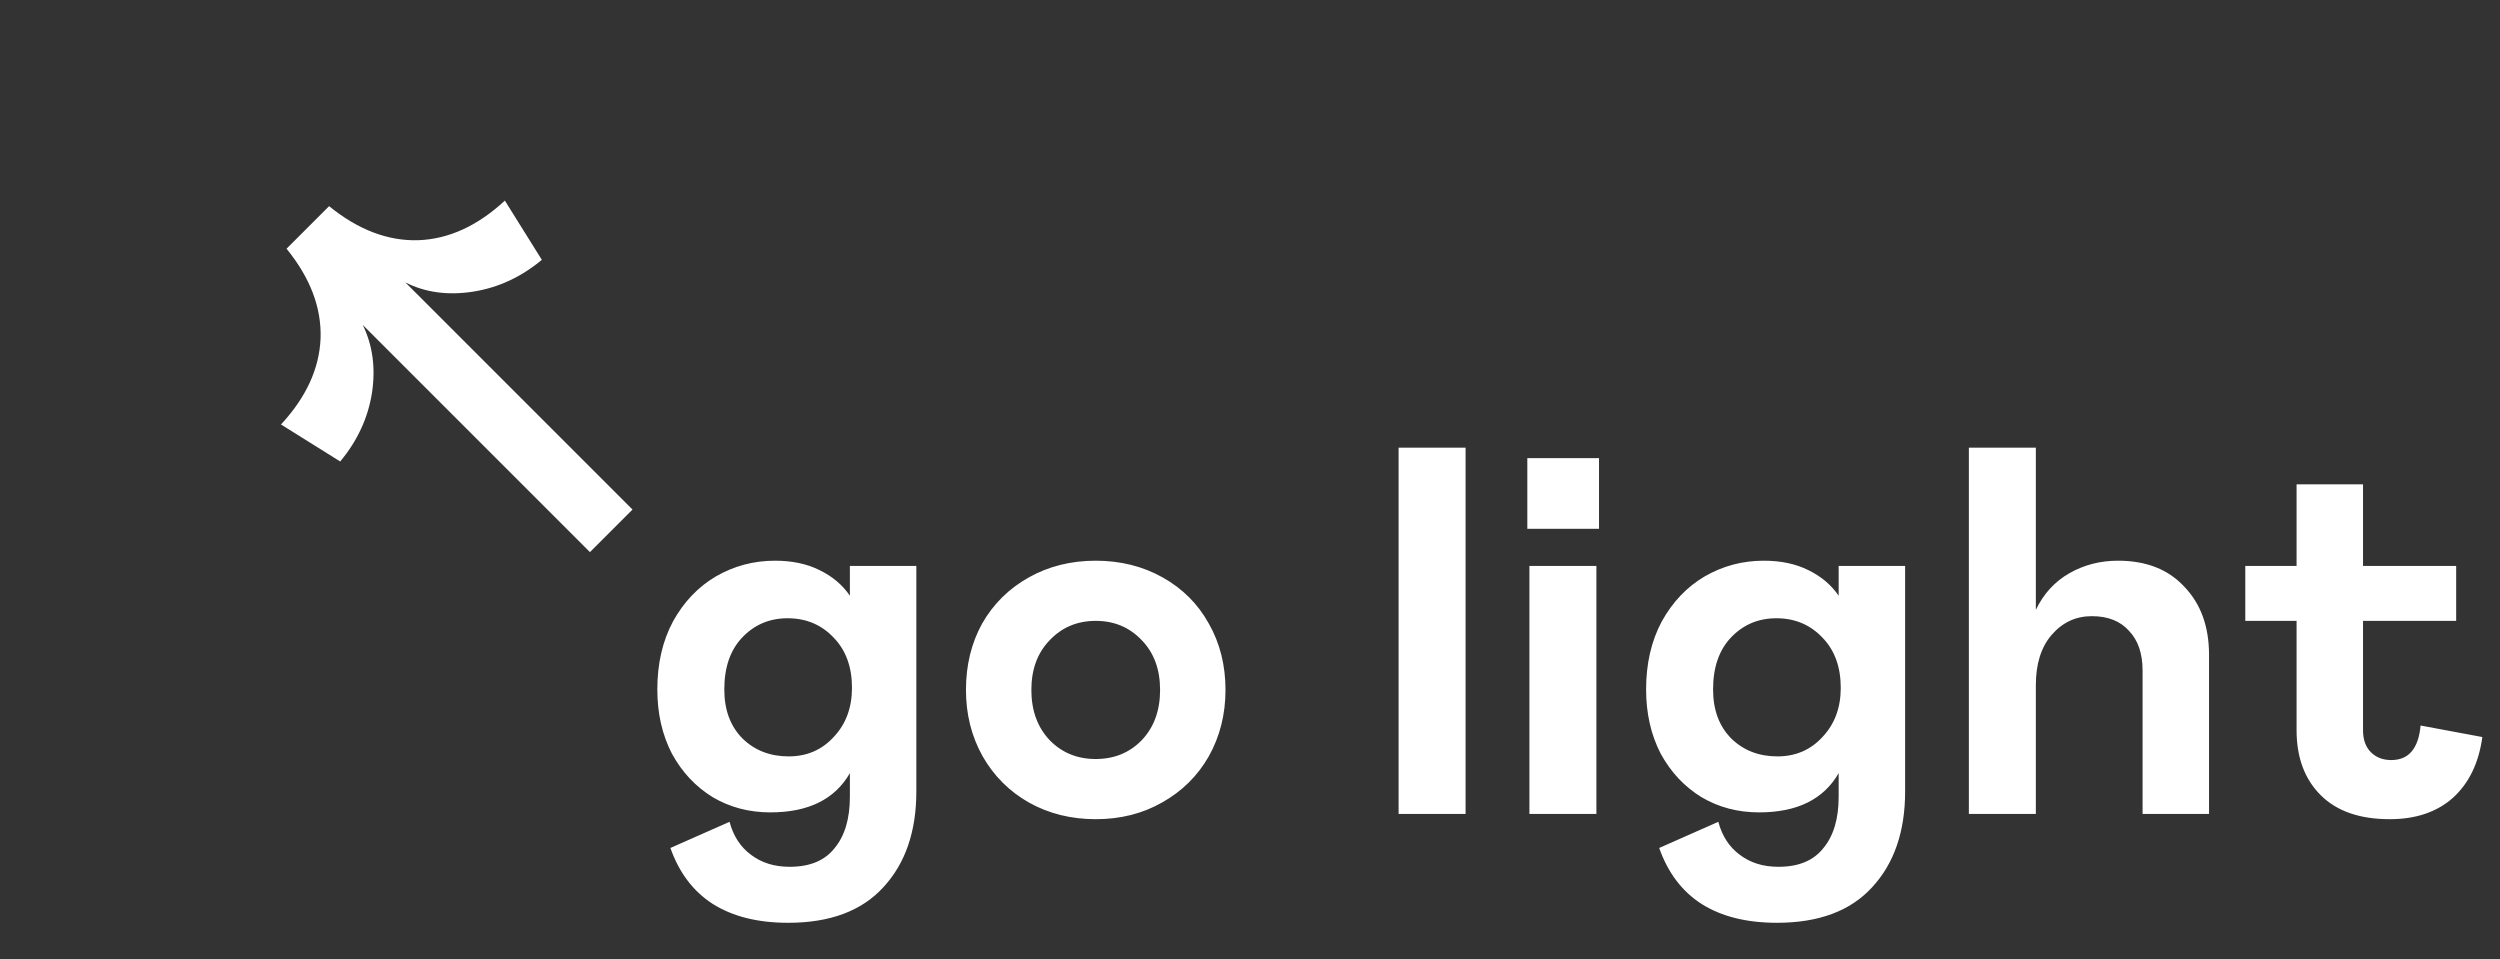 <svg width="86" height="33" viewBox="0 0 86 33" fill="none" xmlns="http://www.w3.org/2000/svg">
<rect x="0" y="0" width="86" height="33" fill="#333333" stroke="none"/>
<path d="M18.639 8.938C17.927 9.532 17.137 9.897 16.272 10.033C15.406 10.168 14.63 10.062 13.943 9.714L21.758 17.529L20.294 18.993L12.479 11.178C12.819 11.874 12.925 12.65 12.797 13.507C12.662 14.373 12.297 15.162 11.703 15.875L9.666 14.602C10.532 13.668 10.986 12.68 11.028 11.636C11.062 10.584 10.672 9.557 9.857 8.556L11.321 7.092C12.322 7.907 13.349 8.297 14.401 8.263C15.445 8.221 16.433 7.767 17.367 6.901L18.639 8.938Z" fill="white"/>
<path d="M29.236 19.468H31.522V27.226C31.522 28.606 31.144 29.704 30.388 30.52C29.644 31.336 28.552 31.744 27.112 31.744C26.068 31.744 25.204 31.528 24.52 31.096C23.848 30.664 23.362 30.022 23.062 29.17L25.096 28.27C25.228 28.762 25.474 29.14 25.834 29.404C26.194 29.68 26.638 29.818 27.166 29.818C27.862 29.818 28.378 29.602 28.714 29.17C29.062 28.75 29.236 28.162 29.236 27.406V26.596C28.72 27.496 27.808 27.946 26.5 27.946C25.768 27.946 25.108 27.772 24.52 27.424C23.932 27.064 23.464 26.566 23.116 25.93C22.78 25.282 22.612 24.544 22.612 23.716C22.612 22.828 22.792 22.048 23.152 21.376C23.524 20.704 24.016 20.188 24.628 19.828C25.252 19.468 25.93 19.288 26.662 19.288C27.25 19.288 27.76 19.396 28.192 19.612C28.636 19.828 28.984 20.122 29.236 20.494V19.468ZM27.13 26.02C27.754 26.02 28.27 25.798 28.678 25.354C29.098 24.91 29.308 24.346 29.308 23.662C29.308 22.942 29.098 22.366 28.678 21.934C28.258 21.49 27.73 21.268 27.094 21.268C26.47 21.268 25.948 21.49 25.528 21.934C25.12 22.366 24.916 22.96 24.916 23.716C24.916 24.424 25.126 24.988 25.546 25.408C25.966 25.816 26.494 26.02 27.13 26.02ZM37.693 28.18C36.841 28.18 36.073 27.988 35.389 27.604C34.717 27.22 34.189 26.692 33.805 26.02C33.421 25.336 33.229 24.574 33.229 23.734C33.229 22.882 33.415 22.12 33.787 21.448C34.171 20.776 34.705 20.248 35.389 19.864C36.073 19.48 36.841 19.288 37.693 19.288C38.545 19.288 39.313 19.48 39.997 19.864C40.681 20.248 41.209 20.776 41.581 21.448C41.965 22.12 42.157 22.882 42.157 23.734C42.157 24.574 41.965 25.336 41.581 26.02C41.197 26.692 40.663 27.22 39.979 27.604C39.307 27.988 38.545 28.18 37.693 28.18ZM37.693 26.11C38.329 26.11 38.857 25.894 39.277 25.462C39.697 25.018 39.907 24.442 39.907 23.734C39.907 23.026 39.697 22.456 39.277 22.024C38.857 21.58 38.329 21.358 37.693 21.358C37.057 21.358 36.529 21.58 36.109 22.024C35.689 22.456 35.479 23.026 35.479 23.734C35.479 24.442 35.689 25.018 36.109 25.462C36.529 25.894 37.057 26.11 37.693 26.11ZM50.416 28H48.112V15.4H50.416V28ZM52.612 28V19.468H54.916V28H52.612ZM55.006 18.19H52.54V15.76H55.006V18.19ZM63.25 19.468H65.536V27.226C65.536 28.606 65.158 29.704 64.402 30.52C63.658 31.336 62.566 31.744 61.126 31.744C60.082 31.744 59.218 31.528 58.534 31.096C57.862 30.664 57.376 30.022 57.076 29.17L59.11 28.27C59.242 28.762 59.488 29.14 59.848 29.404C60.208 29.68 60.652 29.818 61.18 29.818C61.876 29.818 62.392 29.602 62.728 29.17C63.076 28.75 63.25 28.162 63.25 27.406V26.596C62.734 27.496 61.822 27.946 60.514 27.946C59.782 27.946 59.122 27.772 58.534 27.424C57.946 27.064 57.478 26.566 57.13 25.93C56.794 25.282 56.626 24.544 56.626 23.716C56.626 22.828 56.806 22.048 57.166 21.376C57.538 20.704 58.03 20.188 58.642 19.828C59.266 19.468 59.944 19.288 60.676 19.288C61.264 19.288 61.774 19.396 62.206 19.612C62.65 19.828 62.998 20.122 63.25 20.494V19.468ZM61.144 26.02C61.768 26.02 62.284 25.798 62.692 25.354C63.112 24.91 63.322 24.346 63.322 23.662C63.322 22.942 63.112 22.366 62.692 21.934C62.272 21.49 61.744 21.268 61.108 21.268C60.484 21.268 59.962 21.49 59.542 21.934C59.134 22.366 58.93 22.96 58.93 23.716C58.93 24.424 59.14 24.988 59.56 25.408C59.98 25.816 60.508 26.02 61.144 26.02ZM72.859 19.288C73.831 19.288 74.593 19.588 75.145 20.188C75.709 20.776 75.991 21.556 75.991 22.528V28H73.705V23.068C73.705 22.48 73.549 22.024 73.237 21.7C72.937 21.364 72.511 21.196 71.959 21.196C71.407 21.196 70.945 21.412 70.573 21.844C70.213 22.264 70.033 22.84 70.033 23.572V28H67.729V15.4H70.033V20.98C70.297 20.428 70.681 20.008 71.185 19.72C71.689 19.432 72.247 19.288 72.859 19.288ZM85.392 25.354C85.272 26.242 84.936 26.938 84.384 27.442C83.832 27.934 83.106 28.18 82.206 28.18C81.174 28.18 80.382 27.904 79.83 27.352C79.278 26.8 79.002 26.056 79.002 25.12V21.358H77.238V19.468H79.002V16.66H81.288V19.468H84.492V21.358H81.288V25.12C81.288 25.444 81.378 25.696 81.558 25.876C81.738 26.056 81.972 26.146 82.26 26.146C82.86 26.146 83.196 25.75 83.268 24.958L85.392 25.354Z" fill="white"/>
</svg>
